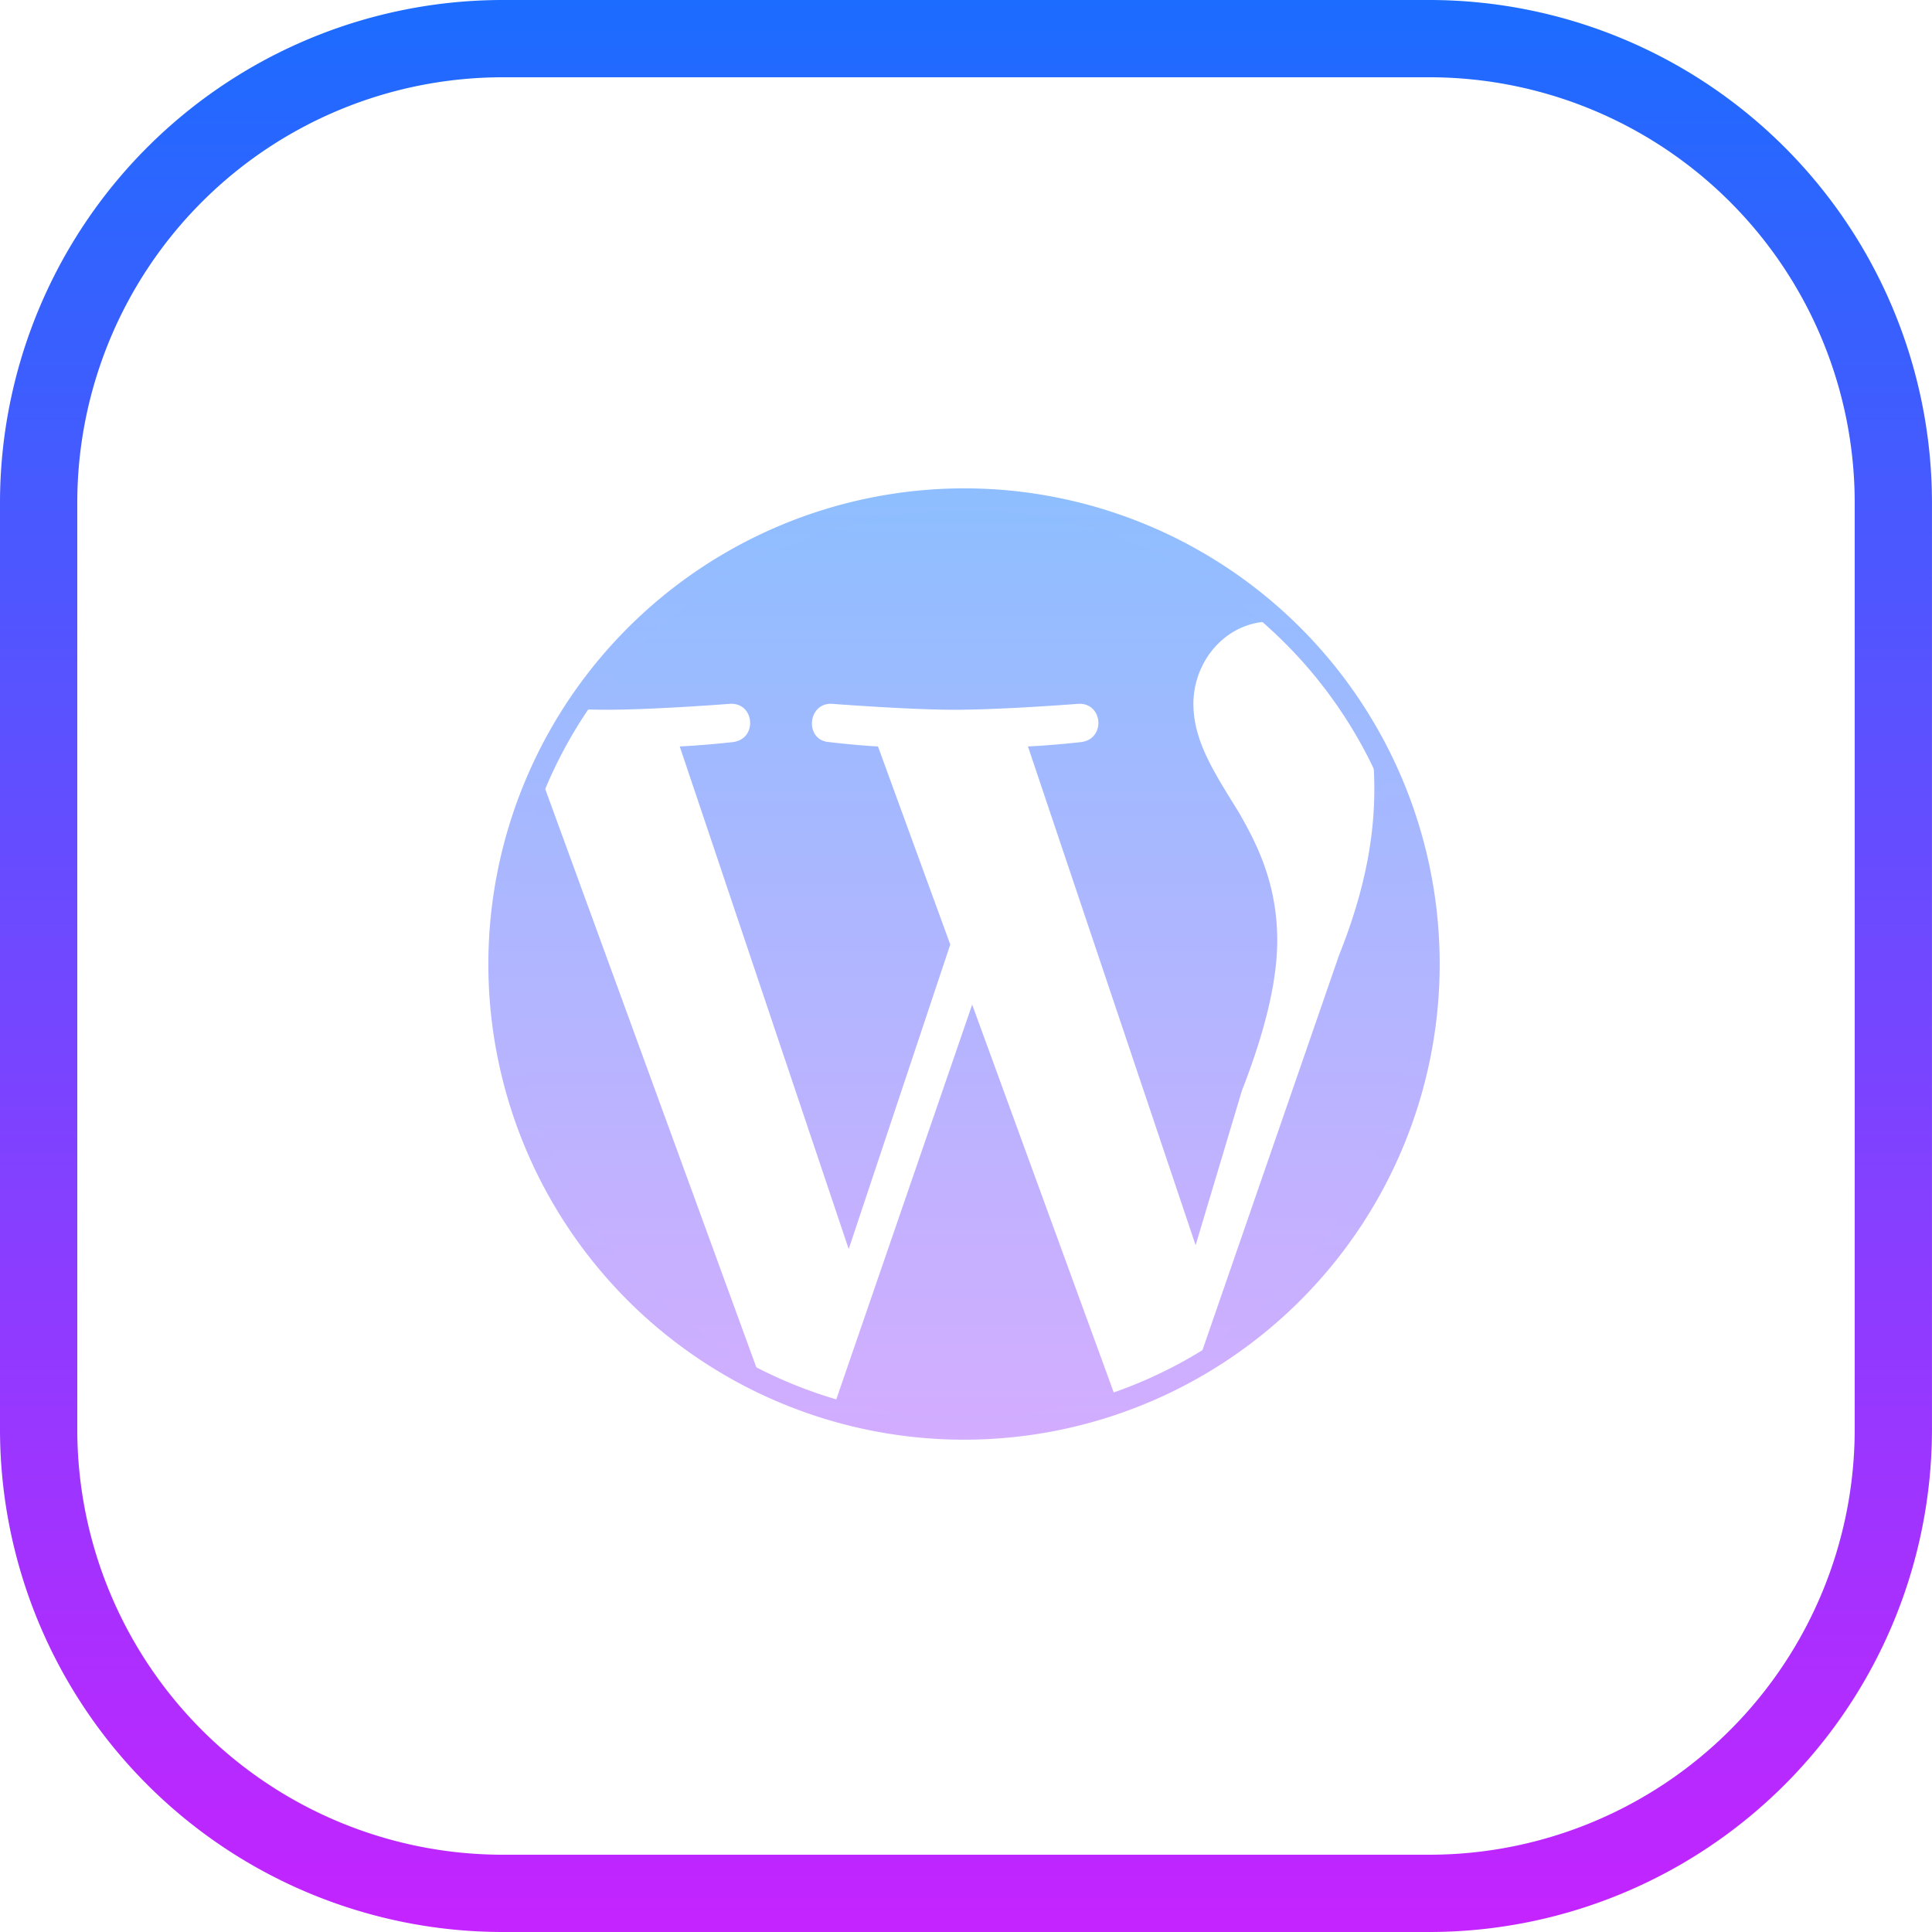 <svg xmlns="http://www.w3.org/2000/svg" xmlns:xlink="http://www.w3.org/1999/xlink" width="304.625" height="304.625" viewBox="0 0 304.625 304.625">
  <defs>
    <linearGradient id="linear-gradient" x1="0.5" x2="0.5" y2="1" gradientUnits="objectBoundingBox">
      <stop offset="0" stop-color="#8ebeff"/>
      <stop offset="1" stop-color="#d3adff"/>
    </linearGradient>
    <linearGradient id="linear-gradient-3" x1="0.5" y1="-0.007" x2="0.5" y2="1.017" gradientUnits="objectBoundingBox">
      <stop offset="0" stop-color="#1a6dff"/>
      <stop offset="1" stop-color="#c822ff"/>
    </linearGradient>
  </defs>
  <g id="Group_18" data-name="Group 18" transform="translate(-1911 -1784)">
    <g id="icon" transform="translate(1988 1861)">
      <path id="Path_6" data-name="Path 6" d="M1.843,75a73.169,73.169,0,0,0,41.232,65.842L8.172,45.23A72.945,72.945,0,0,0,1.843,75Zm122.543-3.7c0-9.039-3.244-15.3-6.033-20.171-3.7-6.033-7.184-11.125-7.184-17.158,0-6.717,5.1-12.98,12.283-12.98.322,0,.632.039.954.053A73.142,73.142,0,0,0,13.876,34.822c1.717.053,3.336.086,4.711.086,7.652,0,19.494-.934,19.494-.934,3.941-.23,4.408,5.566.467,6.033,0,0-3.967.461-8.369.691L56.818,119.94,72.832,71.927,61.437,40.7c-3.941-.23-7.678-.691-7.678-.691-3.947-.237-3.48-6.27.461-6.033,0,0,12.079.934,19.264.934,7.652,0,19.5-.934,19.5-.934,3.947-.23,4.408,5.566.467,6.033,0,0-3.974.461-8.369.691l26.435,78.638,7.3-24.381Q124.387,80.694,124.386,71.3Zm-48.1,10.1L54.332,145.177A73.24,73.24,0,0,0,99.3,144.012a8.083,8.083,0,0,1-.526-1.007ZM139.2,39.9a54.837,54.837,0,0,1,.493,7.526c0,7.421-1.395,15.763-5.566,26.2l-22.343,64.6A73.166,73.166,0,0,0,139.2,39.9Z" transform="translate(0 0)" fill="url(#linear-gradient)"/>
      <g id="Group_2" data-name="Group 2">
        <path id="Path_7" data-name="Path 7" d="M0,75A75,75,0,1,0,75,0,75.089,75.089,0,0,0,0,75Zm3.437,0A71.563,71.563,0,1,1,75,146.557,71.643,71.643,0,0,1,3.437,75Z" fill="url(#linear-gradient)"/>
      </g>
    </g>
    <path id="Path_45" data-name="Path 45" d="M232.422,311.625H86.2A79.294,79.294,0,0,1,7,232.422V86.2A79.294,79.294,0,0,1,86.2,7h146.22a79.294,79.294,0,0,1,79.2,79.2v146.22A79.294,79.294,0,0,1,232.422,311.625ZM86.2,19.185A67.1,67.1,0,0,0,19.185,86.2v146.22A67.1,67.1,0,0,0,86.2,299.44h146.22a67.1,67.1,0,0,0,67.017-67.017V86.2a67.1,67.1,0,0,0-67.017-67.017Z" transform="translate(1904 1777)" fill="url(#linear-gradient-3)"/>
  </g>
</svg>
